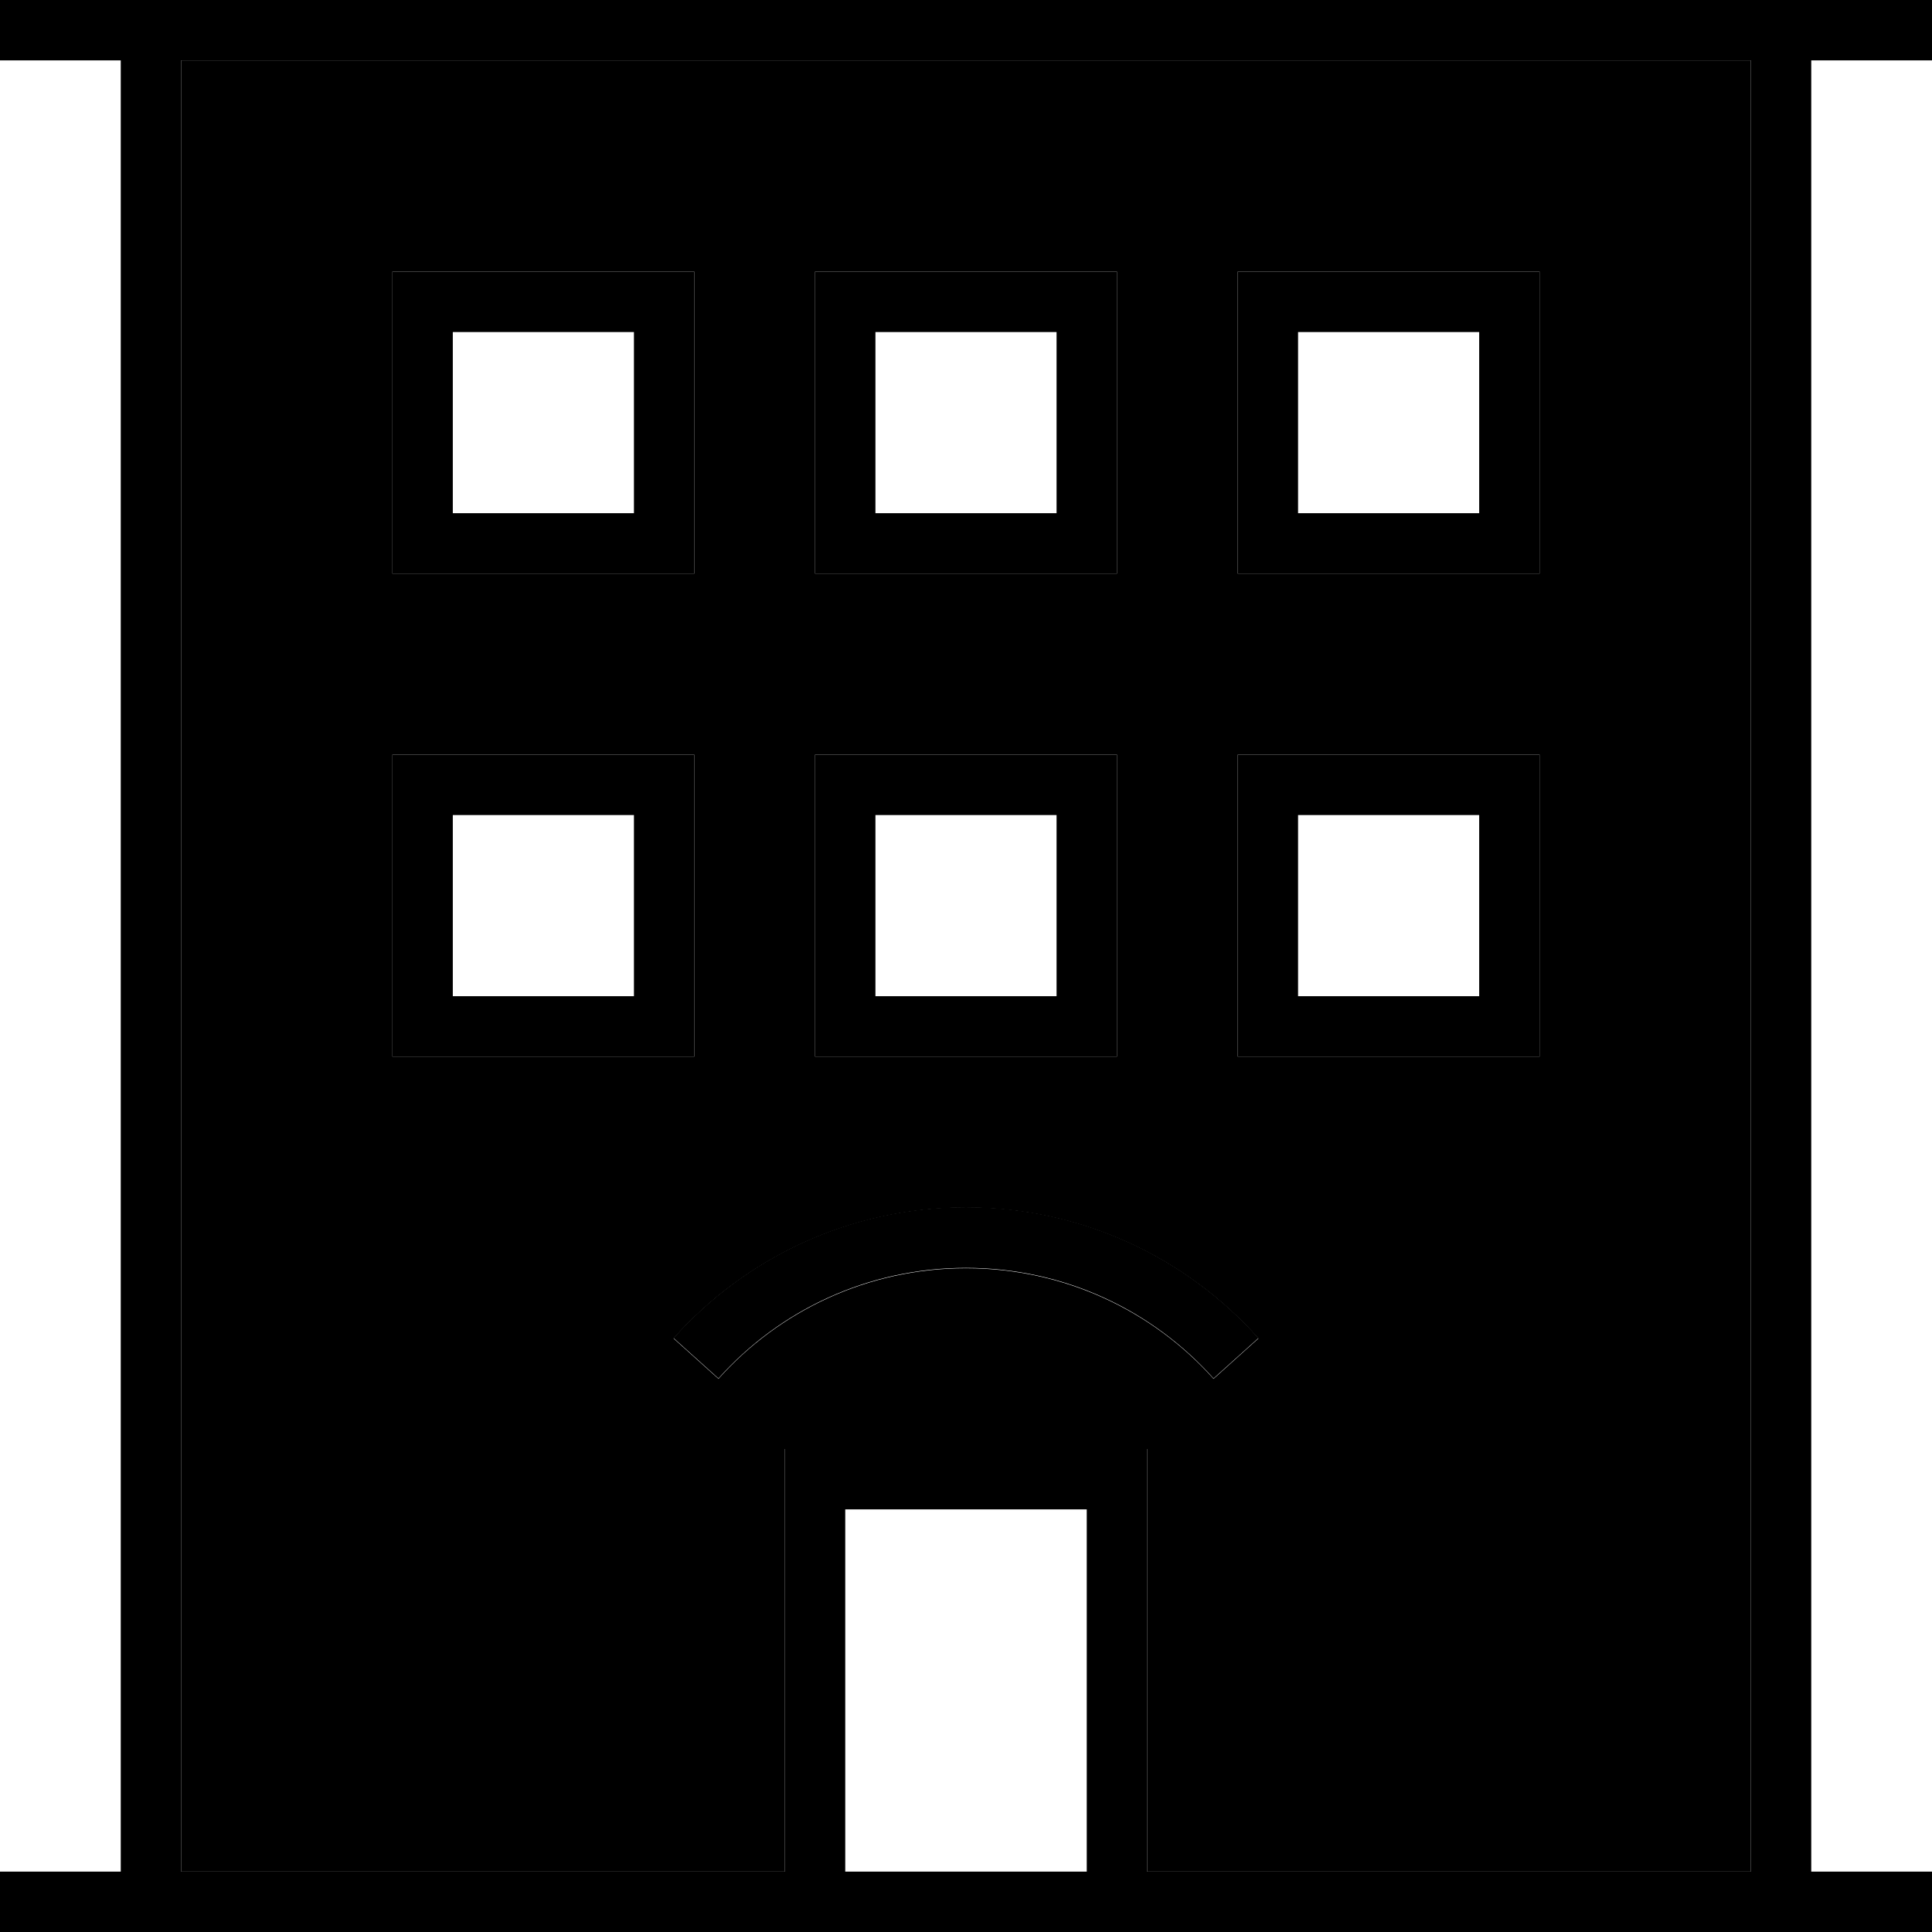 <svg xmlns="http://www.w3.org/2000/svg" width="24" height="24" viewBox="0 0 512 512">
    <path class="pr-icon-duotone-secondary" d="M48 16l0 480 160 0 0-104 0-8 8 0 80 0 8 0 0 8 0 104 160 0 0-480L48 16zm56 56l8 0 64 0 8 0 0 8 0 64 0 8-8 0-64 0-8 0 0-8 0-64 0-8zm0 128l8 0 64 0 8 0 0 8 0 64 0 8-8 0-64 0-8 0 0-8 0-64 0-8zm74.5 154.7c19-21.3 46.7-34.7 77.5-34.7s58.5 13.4 77.5 34.7l-11.9 10.7c-16.1-18-39.5-29.3-65.6-29.3s-49.5 11.3-65.6 29.3l-11.9-10.7zM216 72l8 0 64 0 8 0 0 8 0 64 0 8-8 0-64 0-8 0 0-8 0-64 0-8zm0 128l8 0 64 0 8 0 0 8 0 64 0 8-8 0-64 0-8 0 0-8 0-64 0-8zM328 72l8 0 64 0 8 0 0 8 0 64 0 8-8 0-64 0-8 0 0-8 0-64 0-8zm0 128l8 0 64 0 8 0 0 8 0 64 0 8-8 0-64 0-8 0 0-8 0-64 0-8z"/>
    <path class="pr-icon-duotone-primary" d="M512 0L0 0 0 16l32 0 0 480L0 496l0 16 208 0 8 0 80 0 8 0 208 0 0-16-32 0 0-480 32 0 0-16zM288 496l-64 0 0-96 64 0 0 96zm16-104l0-8-8 0-80 0-8 0 0 8 0 104L48 496 48 16l416 0 0 480-160 0 0-104zM328 72l0 8 0 64 0 8 8 0 64 0 8 0 0-8 0-64 0-8-8 0-64 0-8 0zm16 16l48 0 0 48-48 0 0-48zM224 72l-8 0 0 8 0 64 0 8 8 0 64 0 8 0 0-8 0-64 0-8-8 0-64 0zm8 64l0-48 48 0 0 48-48 0zm-16 64l0 8 0 64 0 8 8 0 64 0 8 0 0-8 0-64 0-8-8 0-64 0-8 0zm16 16l48 0 0 48-48 0 0-48zm104-16l-8 0 0 8 0 64 0 8 8 0 64 0 8 0 0-8 0-64 0-8-8 0-64 0zm8 64l0-48 48 0 0 48-48 0zM104 72l0 8 0 64 0 8 8 0 64 0 8 0 0-8 0-64 0-8-8 0-64 0-8 0zm16 16l48 0 0 48-48 0 0-48zm-8 112l-8 0 0 8 0 64 0 8 8 0 64 0 8 0 0-8 0-64 0-8-8 0-64 0zm8 64l0-48 48 0 0 48-48 0zm70.4 101.3c16.1-18 39.5-29.3 65.6-29.3s49.5 11.3 65.6 29.3l11.9-10.7c-19-21.3-46.7-34.7-77.5-34.7s-58.5 13.4-77.5 34.7l11.9 10.7z"/>
</svg>
